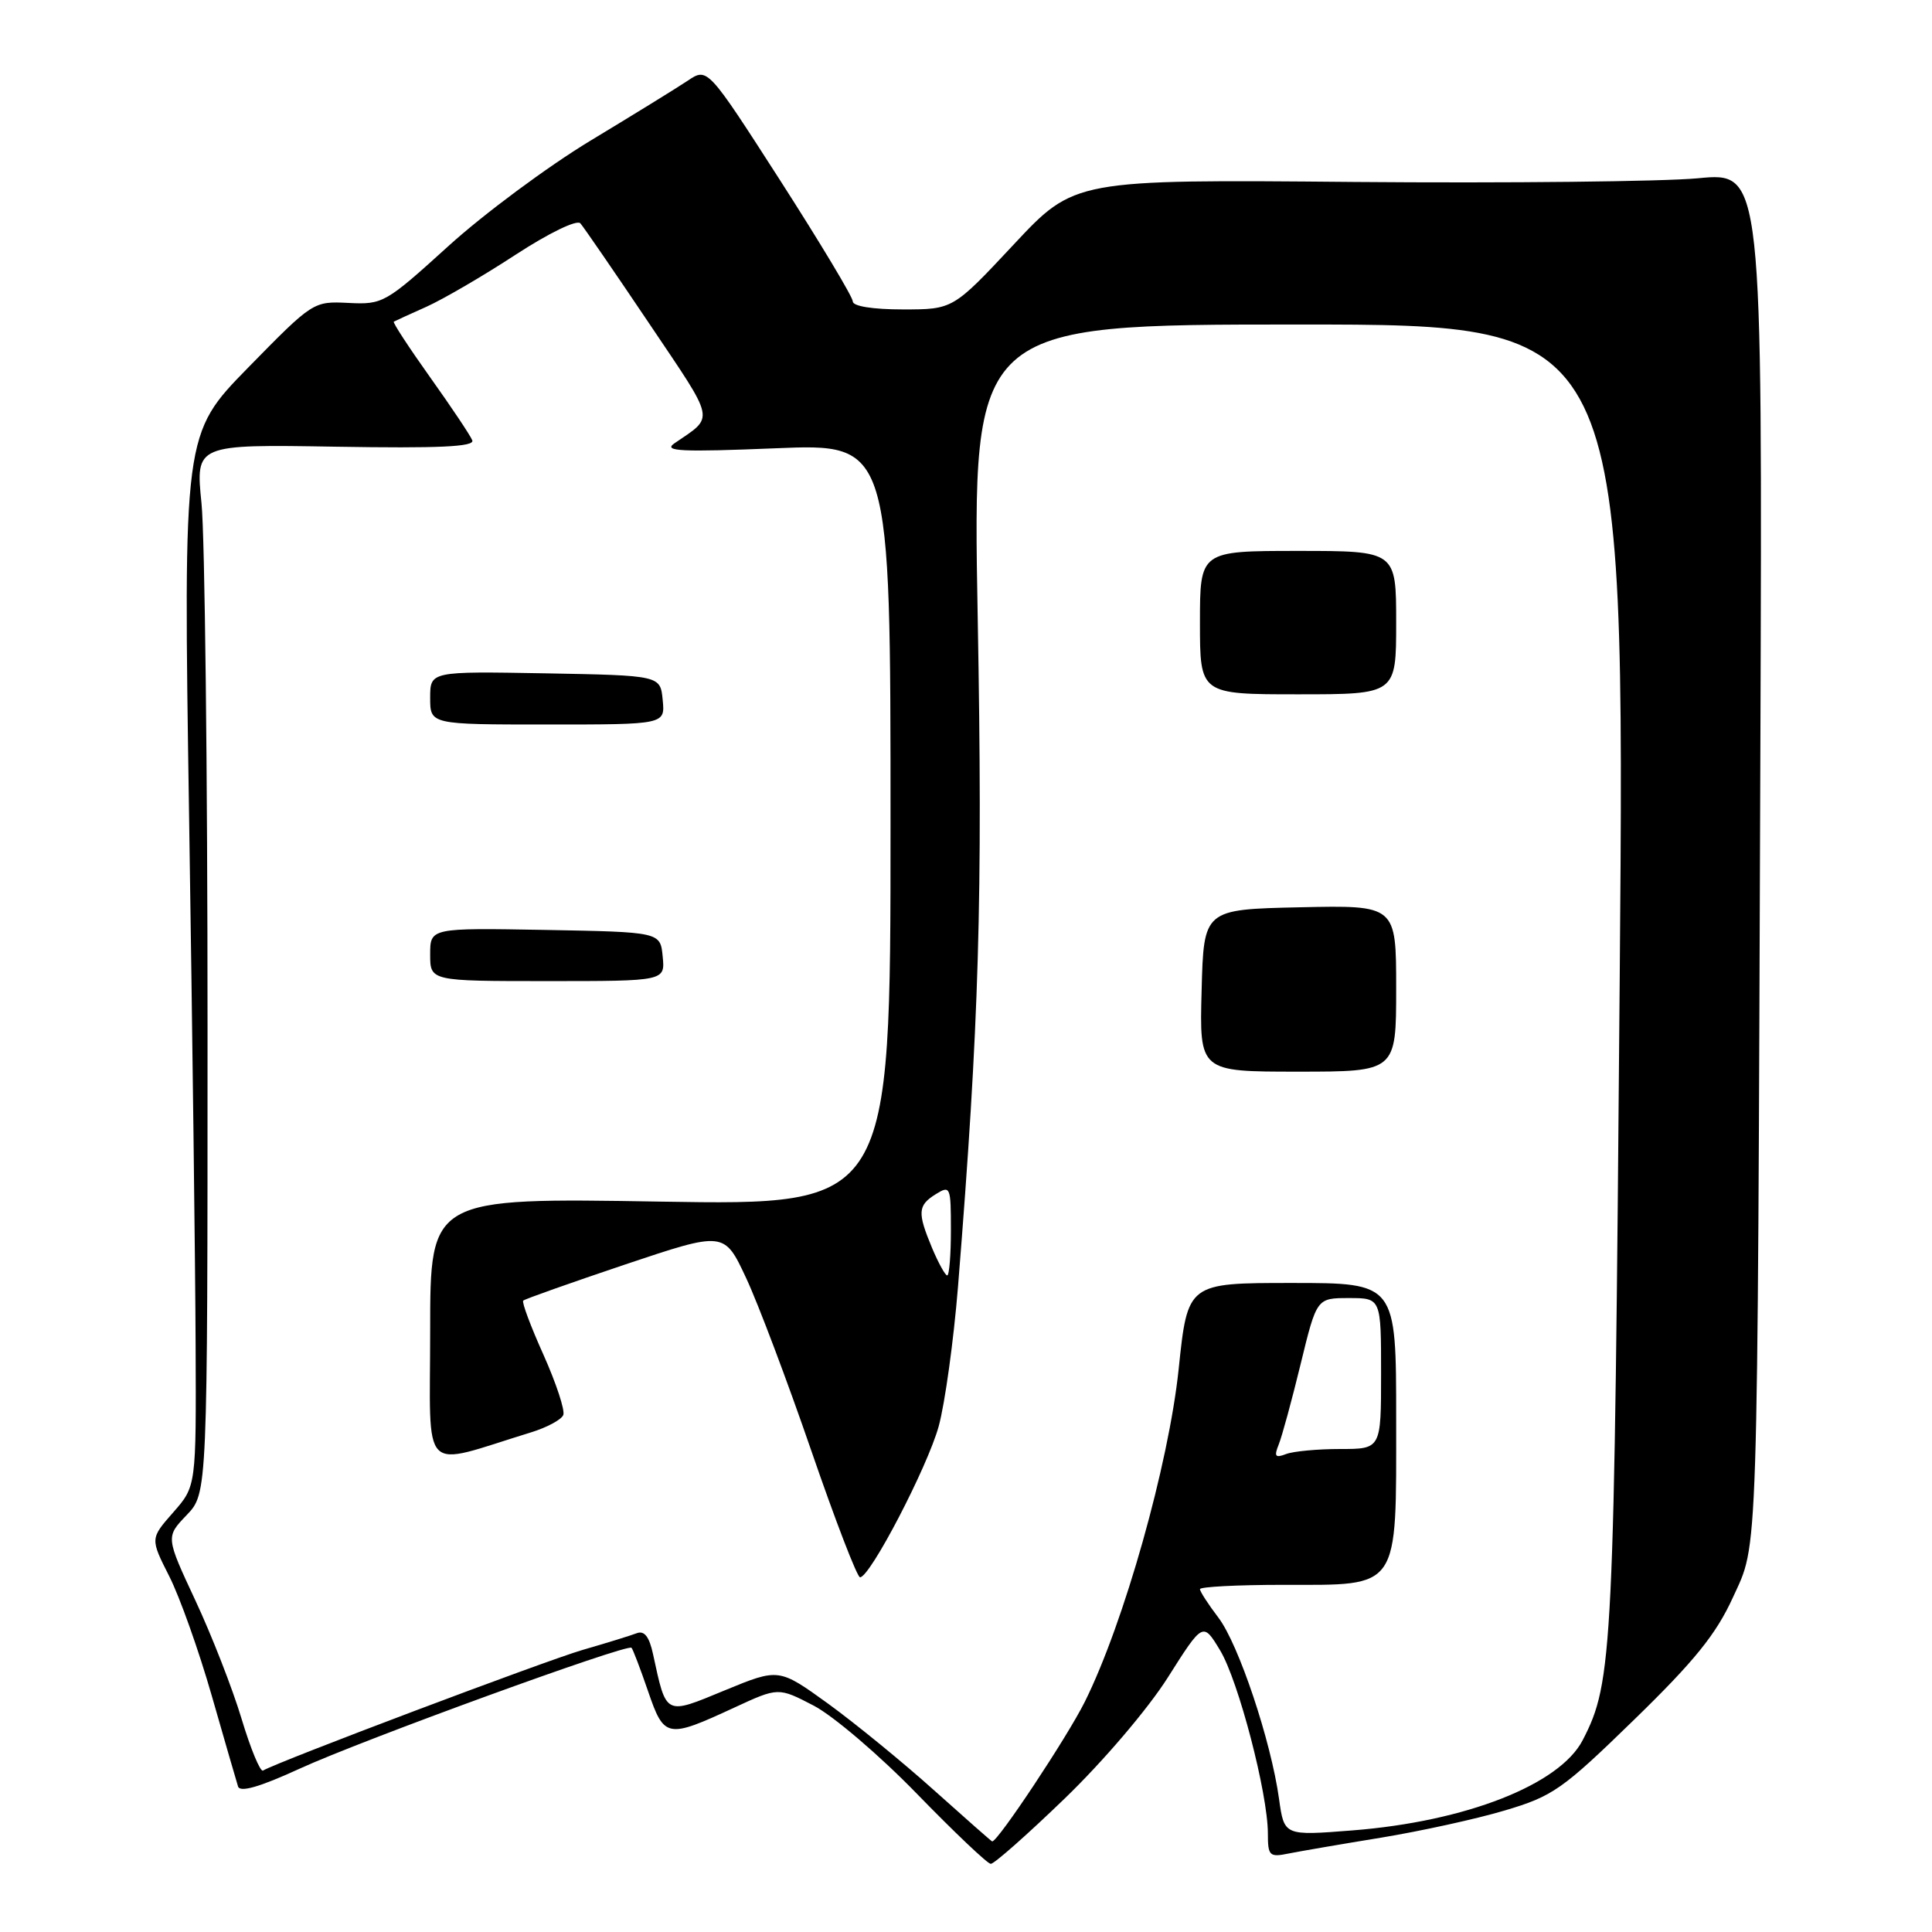 <?xml version="1.0" encoding="UTF-8" standalone="no"?>
<!DOCTYPE svg PUBLIC "-//W3C//DTD SVG 1.1//EN" "http://www.w3.org/Graphics/SVG/1.1/DTD/svg11.dtd" >
<svg xmlns="http://www.w3.org/2000/svg" xmlns:xlink="http://www.w3.org/1999/xlink" version="1.1" viewBox="0 0 256 256">
 <g >
 <path fill="currentColor"
d=" M 141.07 238.32 C 146.16 233.41 152.10 226.45 154.74 222.28 C 159.40 214.92 159.40 214.92 161.67 218.68 C 164.10 222.70 168.00 237.67 168.00 242.95 C 168.00 245.92 168.21 246.12 170.75 245.60 C 172.26 245.30 177.78 244.35 183.00 243.50 C 188.22 242.64 195.60 241.03 199.38 239.90 C 205.76 238.01 207.03 237.12 216.51 227.89 C 224.52 220.10 227.38 216.56 229.60 211.71 C 233.01 204.24 232.86 209.00 233.26 98.65 C 233.53 22.80 233.53 22.80 225.01 23.62 C 220.33 24.06 199.82 24.28 179.44 24.11 C 142.38 23.78 142.38 23.78 134.33 32.39 C 126.28 41.00 126.28 41.00 119.64 41.00 C 115.65 41.00 113.00 40.58 113.00 39.94 C 113.00 39.36 108.67 32.15 103.38 23.91 C 93.75 8.93 93.75 8.93 91.13 10.69 C 89.68 11.66 83.87 15.24 78.22 18.65 C 72.57 22.07 64.10 28.35 59.40 32.62 C 51.09 40.16 50.73 40.37 46.18 40.14 C 41.52 39.91 41.47 39.94 32.89 48.70 C 24.28 57.50 24.28 57.50 25.06 108.50 C 25.49 136.55 25.88 167.92 25.92 178.22 C 26.00 196.93 26.00 196.93 22.95 200.40 C 19.90 203.87 19.90 203.87 22.42 208.85 C 23.81 211.58 26.34 218.70 28.05 224.66 C 29.76 230.62 31.33 236.05 31.54 236.71 C 31.79 237.54 34.38 236.80 39.70 234.36 C 47.98 230.56 83.11 217.77 83.68 218.34 C 83.86 218.53 84.85 221.11 85.87 224.09 C 88.01 230.33 88.37 230.40 97.31 226.26 C 103.13 223.57 103.13 223.57 107.81 226.00 C 110.39 227.34 116.55 232.59 121.50 237.69 C 126.45 242.78 130.85 246.96 131.28 246.97 C 131.72 246.99 136.12 243.10 141.07 238.32 Z  M 123.80 237.25 C 119.67 233.54 113.34 228.37 109.75 225.76 C 103.20 221.03 103.20 221.03 96.06 223.97 C 88.05 227.28 88.32 227.42 86.53 219.18 C 86.03 216.86 85.38 216.03 84.37 216.41 C 83.57 216.72 80.36 217.71 77.21 218.62 C 72.35 220.03 36.77 233.45 34.85 234.61 C 34.49 234.82 33.21 231.74 32.01 227.75 C 30.81 223.76 28.06 216.71 25.89 212.07 C 21.96 203.65 21.96 203.65 24.73 200.76 C 27.50 197.87 27.50 197.87 27.50 136.18 C 27.50 102.26 27.14 70.98 26.70 66.69 C 25.91 58.88 25.91 58.88 44.47 59.19 C 58.12 59.42 62.91 59.20 62.58 58.35 C 62.34 57.72 59.83 53.97 57.00 50.00 C 54.18 46.04 52.01 42.72 52.18 42.62 C 52.36 42.52 54.30 41.63 56.50 40.65 C 58.70 39.66 64.01 36.57 68.29 33.77 C 72.74 30.87 76.44 29.08 76.90 29.59 C 77.34 30.09 81.45 36.07 86.03 42.88 C 94.95 56.15 94.72 55.06 89.34 58.76 C 87.84 59.80 90.30 59.91 102.75 59.40 C 118.00 58.77 118.00 58.77 118.00 109.25 C 118.00 159.72 118.00 159.72 87.50 159.22 C 57.00 158.71 57.00 158.71 57.00 176.31 C 57.00 195.91 55.48 194.37 70.35 189.80 C 72.47 189.15 74.40 188.11 74.64 187.49 C 74.88 186.87 73.70 183.29 72.02 179.53 C 70.33 175.78 69.12 172.54 69.33 172.34 C 69.54 172.13 75.62 169.98 82.84 167.55 C 95.97 163.15 95.97 163.15 98.86 169.33 C 100.45 172.72 104.34 183.04 107.51 192.25 C 110.68 201.46 113.58 209.00 113.96 209.00 C 115.29 209.00 122.88 194.42 124.38 189.00 C 125.21 185.97 126.36 177.65 126.94 170.50 C 129.75 135.40 130.23 119.30 129.55 81.75 C 128.85 43.00 128.85 43.00 172.09 43.00 C 215.33 43.00 215.33 43.00 214.62 129.75 C 213.89 219.28 213.71 222.85 209.72 230.57 C 206.67 236.48 194.20 241.37 179.18 242.54 C 170.16 243.25 170.16 243.25 169.48 238.37 C 168.42 230.70 164.12 217.85 161.44 214.34 C 160.10 212.58 159.00 210.88 159.00 210.57 C 159.00 210.26 163.95 210.00 170.00 210.00 C 185.61 210.00 185.00 210.89 185.00 188.00 C 185.00 170.00 185.00 170.00 171.18 170.00 C 157.37 170.00 157.37 170.00 156.18 181.40 C 154.86 194.03 148.92 215.11 143.74 225.50 C 141.42 230.16 132.24 244.00 131.47 244.00 C 131.39 244.00 127.94 240.96 123.80 237.25 Z  M 185.00 130.97 C 185.00 119.94 185.00 119.94 172.25 120.22 C 159.50 120.50 159.50 120.50 159.22 131.25 C 158.93 142.00 158.93 142.00 171.97 142.00 C 185.00 142.00 185.00 142.00 185.00 130.97 Z  M 87.81 126.75 C 87.50 123.50 87.50 123.50 72.25 123.22 C 57.00 122.95 57.00 122.95 57.00 126.47 C 57.00 130.00 57.00 130.00 72.56 130.00 C 88.13 130.00 88.13 130.00 87.81 126.75 Z  M 87.81 92.75 C 87.50 89.50 87.50 89.50 72.25 89.22 C 57.00 88.95 57.00 88.95 57.00 92.47 C 57.00 96.00 57.00 96.00 72.56 96.00 C 88.13 96.00 88.13 96.00 87.81 92.75 Z  M 185.00 82.50 C 185.00 73.00 185.00 73.00 172.00 73.00 C 159.00 73.00 159.00 73.00 159.00 82.50 C 159.00 92.00 159.00 92.00 172.00 92.00 C 185.00 92.00 185.00 92.00 185.00 82.50 Z  M 169.43 191.42 C 169.86 190.37 171.17 185.56 172.34 180.75 C 174.47 172.00 174.47 172.00 178.74 172.00 C 183.00 172.00 183.00 172.00 183.00 182.00 C 183.00 192.00 183.00 192.00 177.58 192.00 C 174.60 192.00 171.37 192.30 170.41 192.67 C 168.98 193.22 168.80 192.99 169.43 191.42 Z  M 123.51 165.38 C 121.54 160.65 121.60 159.73 124.00 158.23 C 125.92 157.04 126.00 157.23 126.00 162.99 C 126.00 166.30 125.78 169.00 125.51 169.00 C 125.25 169.00 124.35 167.37 123.51 165.38 Z "/>
</g>
</svg>